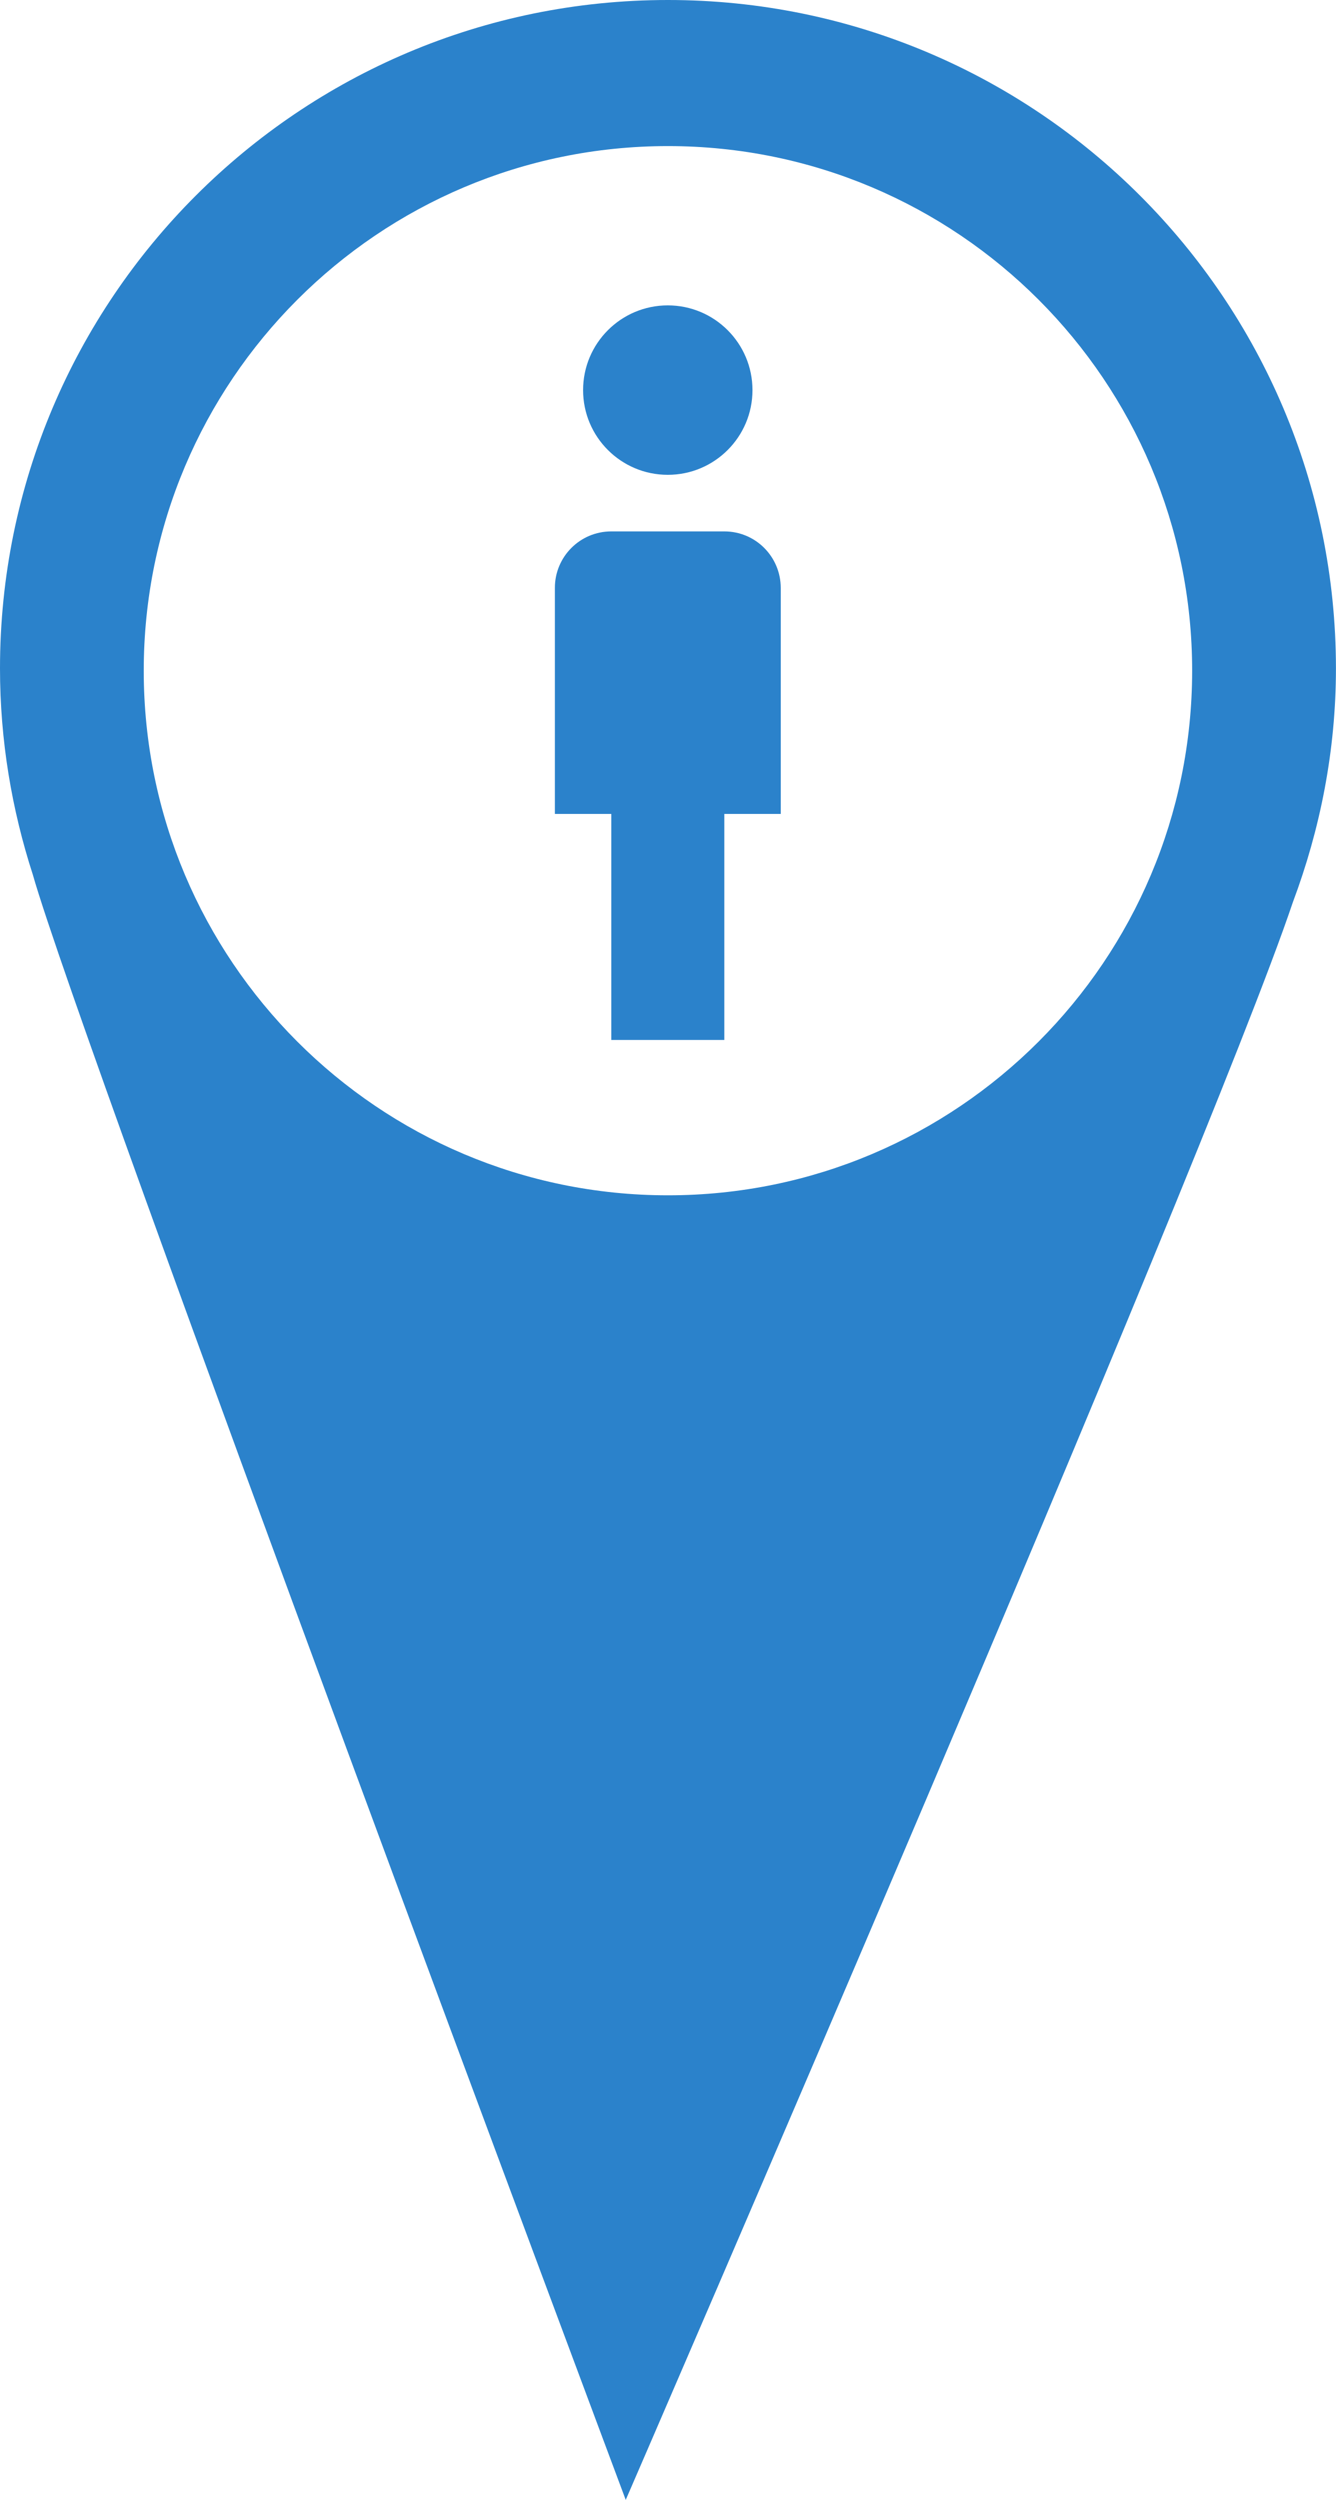 <?xml version="1.0" encoding="utf-8"?>
<!-- Generator: Adobe Illustrator 16.0.3, SVG Export Plug-In . SVG Version: 6.00 Build 0)  -->
<!DOCTYPE svg PUBLIC "-//W3C//DTD SVG 1.1//EN" "http://www.w3.org/Graphics/SVG/1.1/DTD/svg11.dtd">
<svg version="1.1" id="Icon" xmlns="http://www.w3.org/2000/svg" xmlns:xlink="http://www.w3.org/1999/xlink" x="0px" y="0px"
	 width="25.002px" height="46.752px" viewBox="0 0 25.002 46.752" enable-background="new 0 0 25.002 46.752" xml:space="preserve">
<g>
	<g>
		<path fill="#2B82CB" d="M12.5,0C5.597,0,0,5.596,0,12.5c0,1.348,0.221,2.643,0.614,3.857C1.5,19.482,11.71,46.752,11.71,46.752
			s10.846-25.01,12.484-29.877c0.512-1.365,0.807-2.836,0.807-4.377C24.998,5.597,19.403,0,12.5,0z M12.5,22.354
			c-5.418,0-9.81-4.396-9.81-9.81c0-5.42,4.394-9.812,9.81-9.812c5.418,0,9.81,4.392,9.81,9.812
			C22.308,17.961,17.917,22.354,12.5,22.354z"/>
	</g>
</g>
<path fill="#2B82CB" d="M14.082,7.296c0,0.875-0.71,1.584-1.585,1.584s-1.585-0.709-1.585-1.584c0-0.876,0.71-1.585,1.585-1.585
	S14.082,6.42,14.082,7.296z M13.555,9.938h-2.115c-0.584,0-1.056,0.472-1.056,1.056v4.228h1.056v4.227h2.115v-4.227h1.056v-4.228
	C14.61,10.41,14.139,9.938,13.555,9.938z"/>
</svg>
